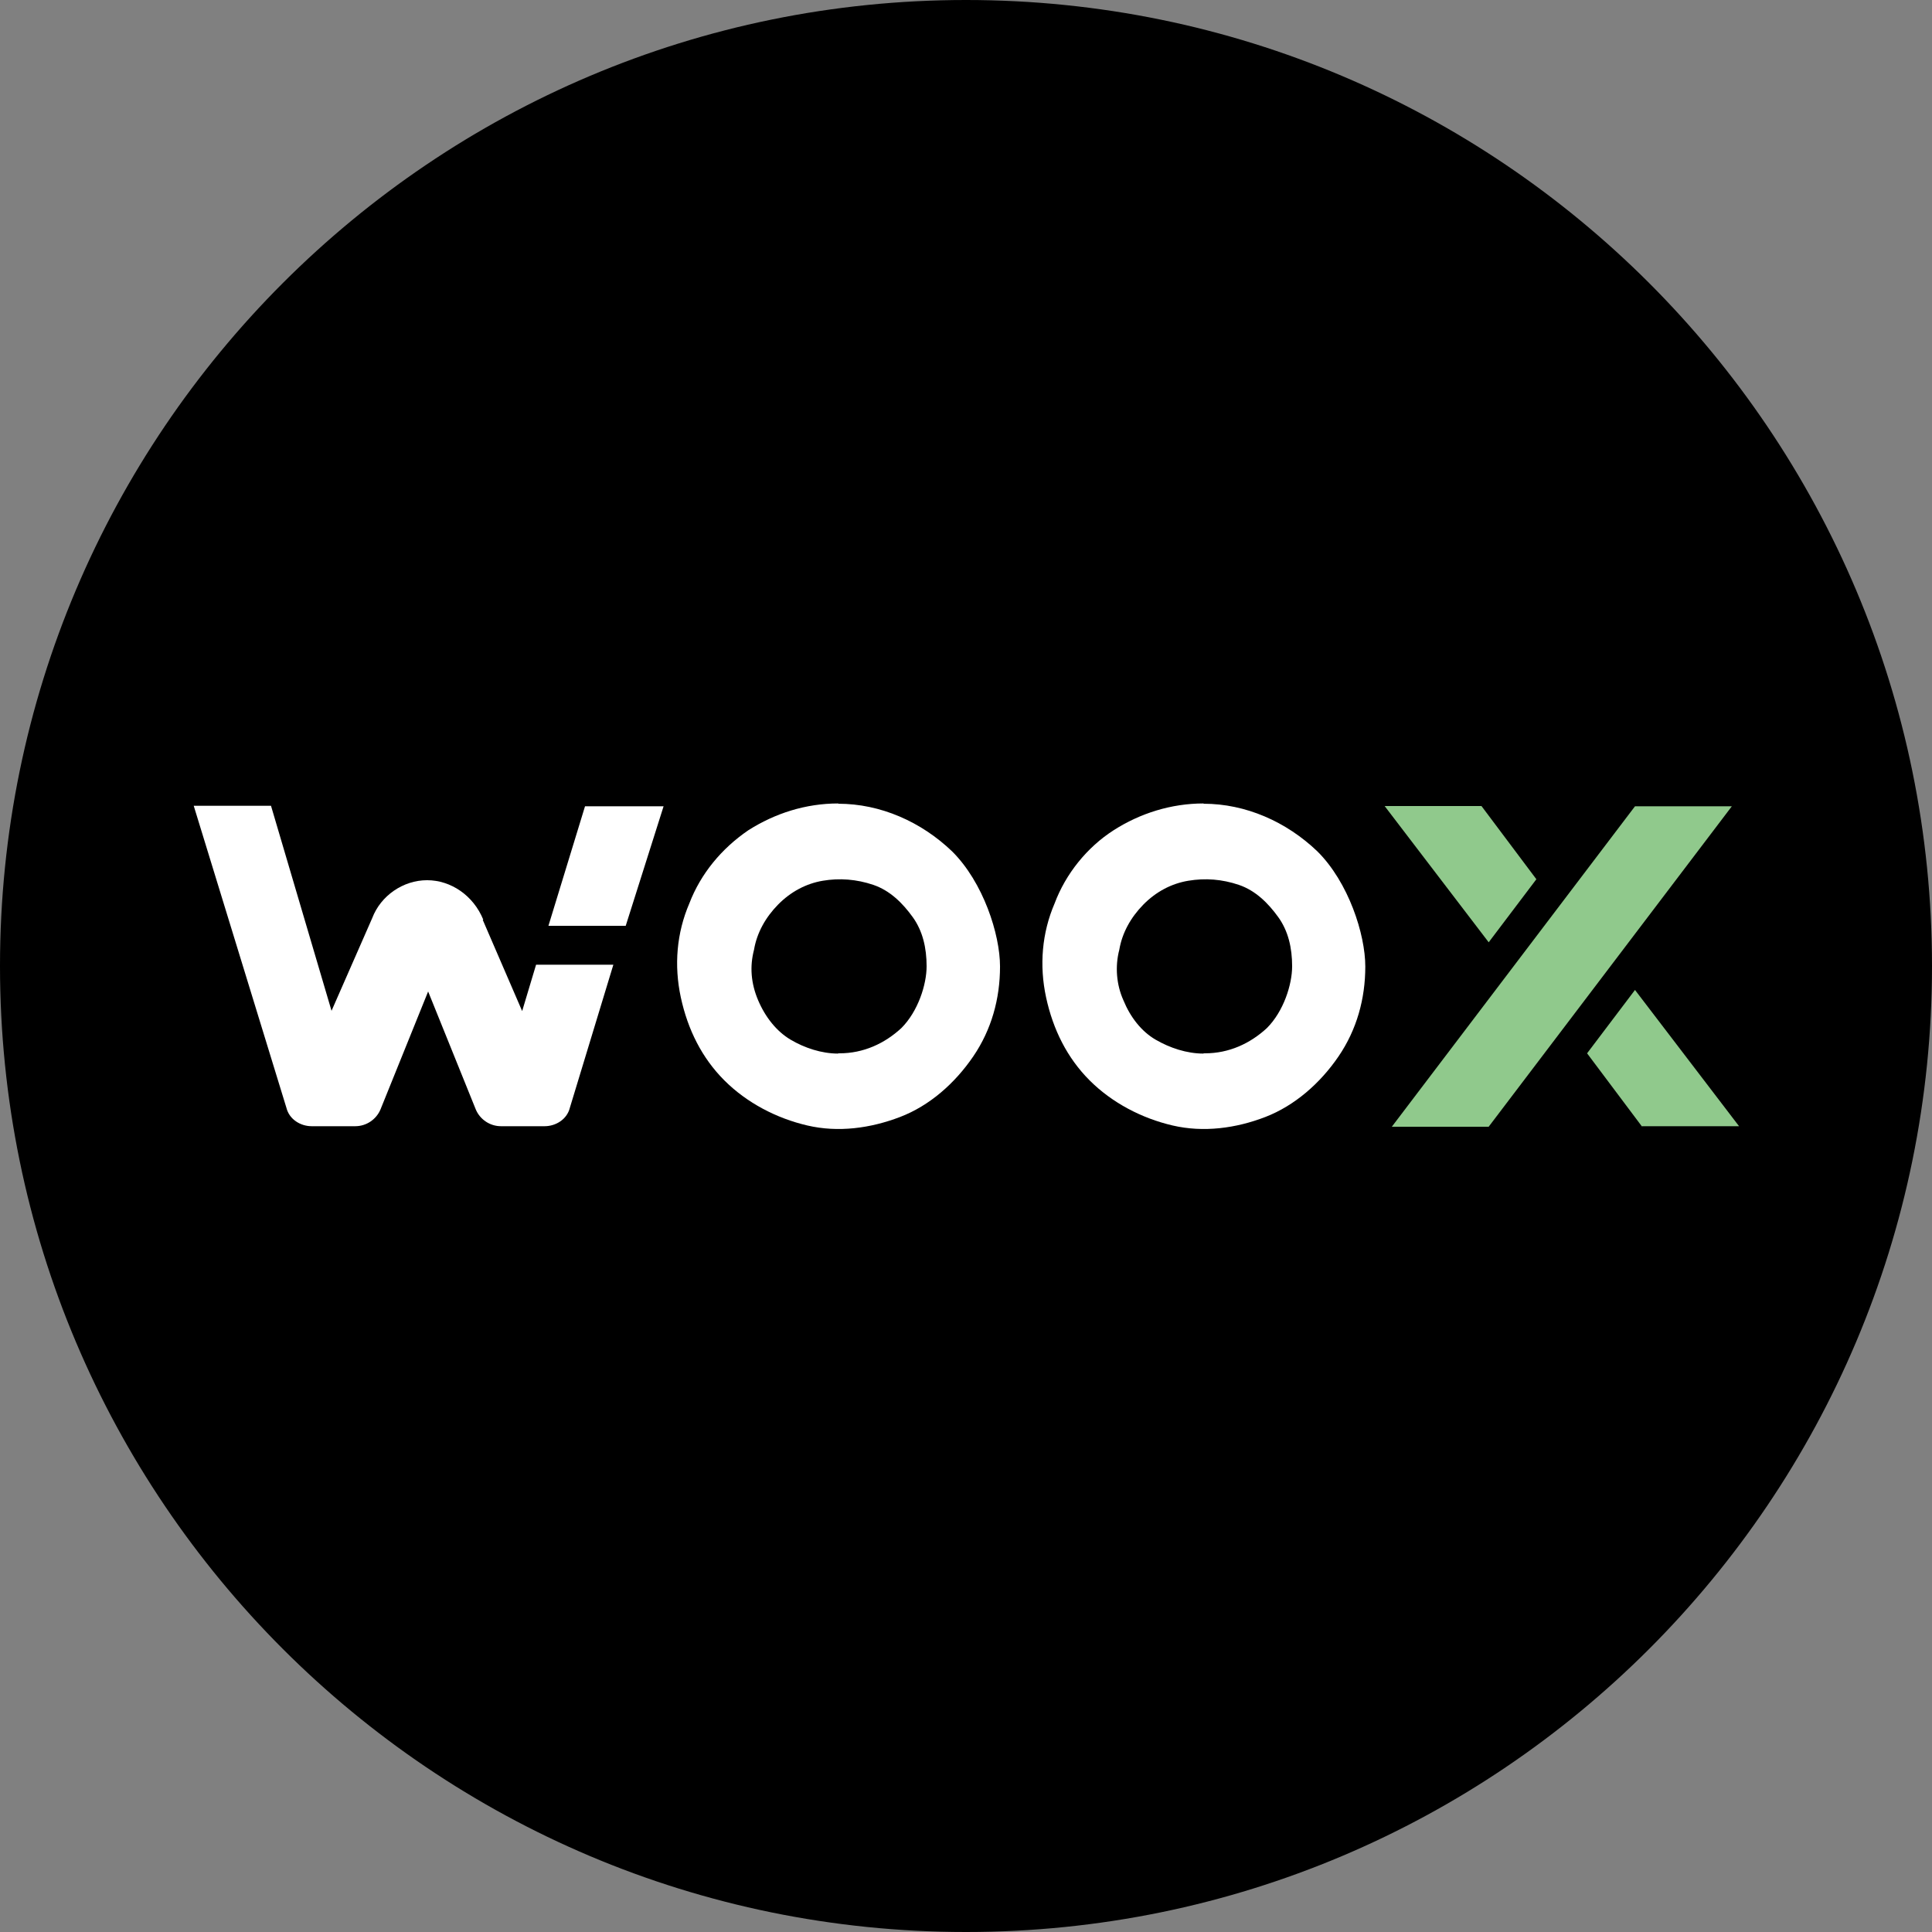 <?xml version="1.0" encoding="UTF-8"?><svg id="Layer_1" xmlns="http://www.w3.org/2000/svg" width="1080" height="1080" viewBox="0 0 1080 1080"><rect x="0" y="0" width="1080" height="1080" fill="#808080" stroke="none"/><path d="M540,0h0c298.22,0,540,241.78,540,540h0c0,298.22-241.78,540-540,540h0C241.78,1080,0,838.22,0,540h0C0,241.78,241.78,0,540,0Z"/><path d="M468.58,449.14c-18.14,0-35.28,5.47-50.26,14.98-14.98,10.22-26.64,24.34-32.98,40.9-7.06,16.42-8.64,34.56-4.75,52.56s11.81,33.84,24.34,46.37c12.53,12.53,29.09,21.17,46.37,25.2s35.28,1.58,51.84-4.75c16.56-6.34,30.67-18.86,40.9-33.84,10.22-14.98,14.98-32.26,14.98-50.26s-9.36-47.09-26.78-64.37c-17.28-16.56-40.03-26.64-63.65-26.64h0v-.14ZM468.58,588.96c-9.36,0-18.86-3.17-26.64-7.78s-14.11-12.53-18.14-22.03-4.75-18.86-2.3-28.22c1.58-9.36,6.34-18,13.39-25.2,7.06-7.2,15.7-11.81,25.06-13.39,9.36-1.58,18.86-.86,28.22,2.3,9.36,3.17,16.42,10.22,22.03,18,5.62,7.78,7.78,17.28,7.78,27.5s-4.75,25.2-14.11,34.56c-9.36,8.64-21.17,14.11-34.56,14.11h-.86l.14.14Z" style="fill:#fff;"/><path d="M672.77,449.14c-18,0-35.42,5.47-50.26,14.98-14.83,9.5-26.78,24.34-32.98,40.9-7.06,16.42-8.64,34.56-4.75,52.56s11.81,33.84,24.34,46.37c12.53,12.53,29.09,21.17,46.37,25.2,17.28,4.03,35.42,1.58,51.84-4.75,16.42-6.34,30.67-18.86,40.9-33.84,10.22-14.98,14.98-32.26,14.98-50.26s-9.36-47.09-26.78-64.37c-17.28-16.56-40.03-26.64-63.65-26.64h0v-.14ZM672.77,588.96c-9.36,0-18.86-3.17-26.78-7.78s-14.11-12.53-18-22.03c-3.89-8.64-4.75-18.86-2.3-28.22,1.58-9.36,6.34-18,13.39-25.2,7.06-7.2,15.7-11.81,25.2-13.39,9.5-1.58,18.86-.86,28.22,2.3,9.36,3.17,16.42,10.22,22.03,18,5.62,7.78,7.78,17.28,7.78,27.5s-4.75,25.2-14.11,34.56c-9.36,8.64-21.17,14.11-34.56,14.11h-.86v.14Z" style="fill:#fff;"/><path d="M371.09,450.72h-44.06l-20.45,66.82h43.2l21.17-66.82h.14Z" style="fill:#fff;"/><path d="M269.86,514.22l22.03,50.98,7.78-25.92h43.2l-24.34,80.06c-1.58,6.34-7.78,10.22-14.11,10.22h-24.34c-6.34,0-11.81-3.89-14.11-9.36l-26.64-65.95-26.64,65.95c-2.3,5.47-7.78,9.36-14.11,9.36h-24.34c-6.34,0-12.53-3.89-14.11-10.22l-51.84-168.91h43.2l33.84,114.62,22.75-51.84c4.75-12.53,17.28-21.17,30.67-21.17s25.92,8.64,31.39,22.03h0l-.29.14Z" style="fill:#fff;"/><path d="M858.82,491.47l-30.67-40.9h-54.14l58.18,76.18,26.78-35.42h0l-.14.14Z" style="fill:#90c98c;"/><path d="M968.11,450.72h-54.14l-135.94,179.14h54.14l135.94-179.14Z" style="fill:#90c98c;"/><path d="M917.86,629.71l-30.67-40.9,26.78-35.42,58.18,76.18h-54.14l-.14.14Z" style="fill:#90c98c;"/></svg>